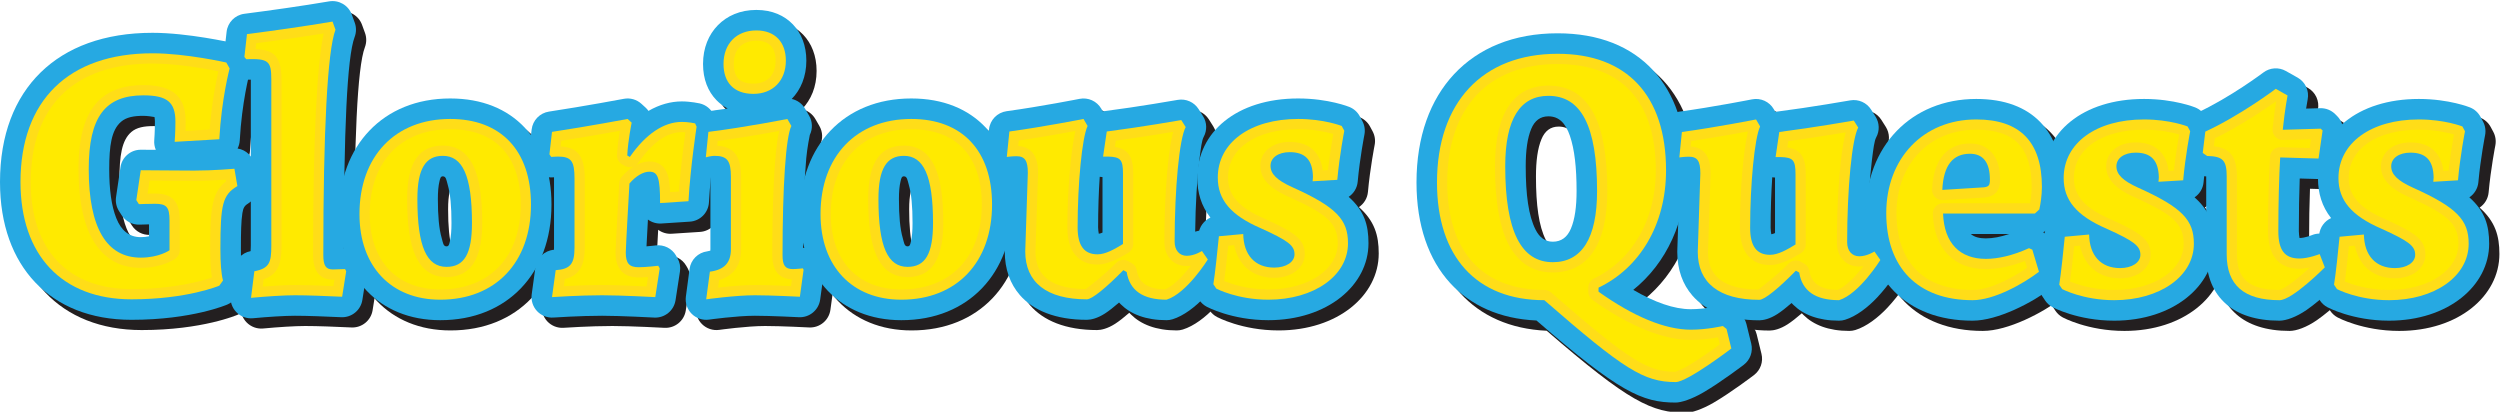 <?xml version="1.0" encoding="UTF-8" standalone="no"?>
<!DOCTYPE svg PUBLIC "-//W3C//DTD SVG 1.1//EN" "http://www.w3.org/Graphics/SVG/1.1/DTD/svg11.dtd">
<svg width="100%" height="100%" viewBox="0 0 976 161" version="1.1" xmlns="http://www.w3.org/2000/svg" xmlns:xlink="http://www.w3.org/1999/xlink" xml:space="preserve" xmlns:serif="http://www.serif.com/" style="fill-rule:evenodd;clip-rule:evenodd;stroke-linejoin:round;stroke-miterlimit:2;">
    <g id="Artboard1" transform="matrix(1,0,0,1,-40,-371.424)">
        <rect x="40" y="371.424" width="975.768" height="160.736" style="fill:none;"/>
        <clipPath id="_clip1">
            <rect x="40" y="371.424" width="975.768" height="160.736"/>
        </clipPath>
        <g clip-path="url(#_clip1)">
            <g transform="matrix(1,0,0,1,-68.754,202.104)">
                <path d="M205.508,231.295C205.997,230.332 206.296,229.256 206.358,228.116C207.171,213.216 210.129,202.105 210.129,202.105C210.671,200.085 210.4,197.933 209.375,196.11L208.079,193.806C206.971,191.837 205.082,190.428 202.879,189.927C202.879,189.927 186.063,186.128 172.306,186.128C153.434,186.128 138.724,191.731 128.626,201.601C118.461,211.537 112.754,225.97 112.754,244.384C112.754,261.096 117.775,274.353 126.466,283.528C135.301,292.853 148.052,298.176 164.098,298.176C187.843,298.176 201.501,292.21 201.501,292.21C202.855,291.634 204.025,290.696 204.88,289.498L206.32,287.482C207.702,285.547 208.152,283.096 207.547,280.796C206.945,278.512 206.802,275.137 206.802,270.448C206.802,264.047 206.888,259.676 207.379,256.534C207.69,254.544 208.202,253.632 209.542,252.828C212.369,251.132 213.866,247.876 213.313,244.626L212.161,237.858C211.572,234.401 208.835,231.812 205.508,231.295ZM173.076,219.013C172.231,218.86 170.292,218.544 168.706,218.544C165.039,218.544 162.108,219.053 160.019,220.853C156.25,224.1 155.394,230.225 155.394,239.344C155.394,247.319 156.252,253.717 158.158,258.502C160.054,263.261 163.137,265.904 167.698,265.904C168.892,265.904 169.986,265.764 170.93,265.568L170.93,260.911C169.035,260.95 167.286,261.018 167.286,261.018C164.443,261.128 161.756,259.719 160.229,257.319L159.221,255.735C158.188,254.112 157.775,252.171 158.056,250.268L159.784,238.604C160.366,234.681 163.733,231.776 167.698,231.776C169.368,231.776 171.37,231.792 173.582,231.813C173.08,230.632 172.865,229.332 172.974,228.024C172.974,228.024 173.234,224.858 173.234,220.768C173.234,220.204 173.145,219.481 173.076,219.013Z" style="fill:rgb(35,31,32);"/>
                <path d="M210.674,204.416L210.674,204.496L210.674,269.296C210.674,269.968 210.637,270.739 210.597,271.364L210.518,271.38C207.125,272.042 204.541,274.809 204.112,278.24L202.816,288.608C202.515,291.017 203.324,293.432 205.015,295.173C206.706,296.915 209.096,297.794 211.513,297.564C217.293,297.014 223.899,296.592 227.89,296.592C232.687,296.592 239.883,296.877 245.95,297.159C250.019,297.349 253.581,294.45 254.222,290.428L255.806,280.492C256.069,278.841 255.809,277.149 255.062,275.654L254.63,274.79C253.235,272.002 250.348,270.277 247.232,270.372L246.979,270.379C247.021,225.129 248.2,195.684 251.21,187.749C251.89,185.957 251.904,183.98 251.248,182.178L250.096,179.01C248.777,175.381 245.054,173.213 241.246,173.856C230.258,175.711 219.128,177.28 208.14,178.707C204.489,179.181 201.634,182.085 201.221,185.743L200.213,194.671C199.968,196.839 200.619,199.013 202.016,200.69L202.736,201.554C204.315,203.448 206.679,204.509 209.144,204.428C209.636,204.412 210.164,204.41 210.674,204.416Z" style="fill:rgb(35,31,32);"/>
                <path d="M284.626,298.32C297.881,298.32 308.675,293.671 316.23,285.74C323.66,277.941 328.05,266.811 328.05,253.168C328.05,240.266 324.181,230.116 317.553,223.09C310.777,215.907 300.983,211.76 288.514,211.76C275.348,211.76 264.549,216.401 256.972,224.332C249.519,232.132 245.09,243.267 245.09,256.912C245.09,269.478 249.121,279.662 255.868,286.786C262.765,294.067 272.596,298.32 284.626,298.32ZM287.074,269.504C285.769,269.504 285.707,268.052 285.191,266.265C284.137,262.616 283.698,257.592 283.698,251.008C283.698,248.231 283.878,245.927 284.335,244.069C284.594,243.012 284.73,242.16 285.634,242.16C286.932,242.16 287.011,243.598 287.524,245.358C288.574,248.958 289.01,253.906 289.01,260.368C289.01,263.26 288.835,265.649 288.383,267.572C288.129,268.651 288.001,269.504 287.074,269.504Z" style="fill:rgb(35,31,32);"/>
                <path d="M329.036,242.529C329.04,242.671 329.042,242.81 329.042,242.944C329.042,242.944 329.042,270.016 329.042,270.016C329.042,270.27 329.03,270.553 329.012,270.83C325.29,271.149 322.28,274.006 321.772,277.714L320.332,288.226C320.006,290.61 320.769,293.013 322.41,294.771C324.052,296.53 326.397,297.456 328.797,297.294C328.797,297.294 339.16,296.592 347.842,296.592C355.034,296.592 368.149,297.301 368.149,297.301C372.255,297.521 375.86,294.593 376.485,290.529L378.213,279.297C378.488,277.509 378.149,275.681 377.252,274.111L376.676,273.103C375.079,270.308 371.963,268.743 368.767,269.13C368.767,269.13 367.045,269.345 365.147,269.497C365.263,267.012 365.478,263.039 365.703,259.031C367.213,260.145 369.076,260.698 370.968,260.575L382.056,259.855C386.097,259.593 389.304,256.354 389.526,252.311C390.227,239.555 392.614,223.995 392.614,223.995C392.846,222.482 392.638,220.934 392.017,219.535L391.441,218.239C390.41,215.921 388.342,214.229 385.866,213.679C385.866,213.679 382.406,212.912 378.946,212.912C374.633,212.912 370.221,214.125 365.918,216.616C365.581,216.134 365.189,215.685 364.743,215.281L363.159,213.841C361.303,212.152 358.761,211.434 356.295,211.899C356.295,211.899 341.178,214.751 327.06,216.89C323.488,217.432 320.722,220.299 320.31,223.888L319.302,232.672C319.076,234.64 319.589,236.622 320.74,238.234L321.46,239.242C323.112,241.554 325.865,242.816 328.694,242.559C328.694,242.559 328.829,242.546 329.036,242.529Z" style="fill:rgb(35,31,32);"/>
                <path d="M396.834,215.683C394.044,216.103 391.167,216.506 388.322,216.862C384.621,217.324 381.731,220.282 381.355,223.993L380.347,233.929C380.082,236.543 381.117,239.121 383.118,240.826C385.048,242.47 387.638,243.099 390.098,242.533L390.098,270.592C390.098,270.766 390.08,270.986 390.059,271.178C389.721,271.272 389.244,271.393 388.873,271.441C385.276,271.902 382.44,274.725 381.96,278.319L380.52,289.119C380.19,291.597 381.037,294.087 382.81,295.849C384.582,297.612 387.077,298.444 389.553,298.1C389.553,298.1 400.269,296.592 407.458,296.592C413.646,296.592 424.616,297.158 424.616,297.158C428.766,297.37 432.388,294.371 432.952,290.254L434.392,279.742C434.611,278.145 434.342,276.52 433.622,275.078L433.334,274.502C431.98,271.795 429.233,270.111 426.263,270.081C426.313,255.417 426.755,243.304 427.53,234.986C427.92,230.798 428.84,226.324 428.909,225.993C430.07,223.606 429.972,220.793 428.638,218.488L427.054,215.752C425.904,213.767 423.994,212.419 421.849,211.947C425.37,208.316 427.554,203.211 427.554,197.008C427.554,191.057 425.574,186.268 422.33,182.876C419.013,179.406 414.243,177.2 408.034,177.2C401.729,177.2 396.606,179.486 392.986,183.193C389.427,186.839 387.218,191.989 387.218,198.304C387.218,204.302 389.186,209.057 392.455,212.416C393.699,213.694 395.156,214.801 396.834,215.683Z" style="fill:rgb(35,31,32);"/>
                <path d="M464.626,298.32C477.881,298.32 488.675,293.671 496.23,285.74C503.66,277.941 508.05,266.811 508.05,253.168C508.05,240.266 504.181,230.116 497.553,223.09C490.777,215.907 480.983,211.76 468.514,211.76C455.348,211.76 444.549,216.401 436.972,224.332C429.519,232.132 425.09,243.267 425.09,256.912C425.09,269.478 429.121,279.662 435.868,286.786C442.765,294.067 452.596,298.32 464.626,298.32ZM467.074,269.504C465.769,269.504 465.707,268.052 465.191,266.265C464.137,262.616 463.698,257.592 463.698,251.008C463.698,248.231 463.878,245.927 464.335,244.069C464.594,243.012 464.73,242.16 465.634,242.16C466.932,242.16 467.011,243.598 467.524,245.358C468.574,248.958 469.01,253.906 469.01,260.368C469.01,263.26 468.835,265.649 468.383,267.572C468.129,268.651 468.001,269.504 467.074,269.504Z" style="fill:rgb(35,31,32);"/>
                <path d="M505.954,242.591L505.014,271.193C505.012,271.281 505.01,271.369 505.01,271.456C505.01,278.464 507.128,284.141 510.905,288.506C516.037,294.436 524.705,298.176 537.058,298.176C538.584,298.176 541.128,297.646 544.112,295.72C545.616,294.749 547.5,293.286 549.635,291.427C549.854,291.666 550.078,291.899 550.309,292.126C554.175,295.942 560.022,298.32 568.162,298.32C568.963,298.32 569.759,298.2 570.525,297.963C574.846,296.628 579.39,293.161 583.096,289.211C587.732,284.267 591.091,278.838 591.091,278.838C592.771,276.126 592.679,272.675 590.857,270.056L588.553,266.744C586.462,263.737 582.667,262.599 579.353,263.757C579.474,252.993 580.086,242.944 581.01,235.558C581.544,231.289 581.93,228.114 582.665,226.775C584.063,224.224 583.967,221.116 582.414,218.656L580.686,215.92C578.953,213.176 575.733,211.751 572.536,212.313C572.536,212.313 557.183,215.015 543.821,216.721C543.644,216.743 543.468,216.772 543.296,216.806L542.686,215.752C540.971,212.791 537.564,211.248 534.207,211.913C534.207,211.913 519.191,214.888 505.733,216.73C502.073,217.231 499.232,220.173 498.859,223.849L497.851,233.785C497.603,236.233 498.495,238.659 500.27,240.363C501.805,241.837 503.853,242.629 505.954,242.591ZM542.087,242.341C541.677,248.355 541.458,255.292 541.458,262.096C541.458,262.905 541.602,263.898 541.72,264.573C542.204,264.506 542.686,264.343 543.17,264.119L543.17,242.445C542.805,242.435 542.443,242.4 542.087,242.341Z" style="fill:rgb(35,31,32);"/>
                <path d="M585.301,258.268C582.764,259.421 580.94,261.855 580.65,264.756C580.089,270.369 579.254,278.648 578.552,282.998C578.231,284.991 578.674,287.031 579.794,288.71L580.946,290.438C581.687,291.549 582.694,292.457 583.876,293.079C583.876,293.079 593.575,298.32 607.906,298.32C631.004,298.32 647.01,284.68 647.01,268.288C647.01,261.182 645.407,255.637 639.277,250.173C641.233,248.866 642.58,246.719 642.802,244.234C643.629,235.005 645.419,225.914 645.419,225.914C645.778,224.095 645.493,222.208 644.614,220.575L643.606,218.703C642.712,217.043 641.26,215.752 639.506,215.058C639.506,215.058 631.405,211.76 619.57,211.76C595.45,211.76 580.178,225.03 580.178,242.656C580.178,248.554 581.719,253.724 585.301,258.268Z" style="fill:rgb(35,31,32);"/>
            </g>
            <g transform="matrix(1,0,0,1,-72.754,198.104)">
                <path d="M205.508,231.295C205.997,230.332 206.296,229.256 206.358,228.116C207.171,213.216 210.129,202.105 210.129,202.105C210.671,200.085 210.4,197.933 209.375,196.11L208.079,193.806C206.971,191.837 205.082,190.428 202.879,189.927C202.879,189.927 186.063,186.128 172.306,186.128C153.434,186.128 138.724,191.731 128.626,201.601C118.461,211.537 112.754,225.97 112.754,244.384C112.754,261.096 117.775,274.353 126.466,283.528C135.301,292.853 148.052,298.176 164.098,298.176C187.843,298.176 201.501,292.21 201.501,292.21C202.855,291.634 204.025,290.696 204.88,289.498L206.32,287.482C207.702,285.547 208.152,283.096 207.547,280.796C206.945,278.512 206.802,275.137 206.802,270.448C206.802,264.047 206.888,259.676 207.379,256.534C207.69,254.544 208.202,253.632 209.542,252.828C212.369,251.132 213.866,247.876 213.313,244.626L212.161,237.858C211.572,234.401 208.835,231.812 205.508,231.295ZM173.076,219.013C172.231,218.86 170.292,218.544 168.706,218.544C165.039,218.544 162.108,219.053 160.019,220.853C156.25,224.1 155.394,230.225 155.394,239.344C155.394,247.319 156.252,253.717 158.158,258.502C160.054,263.261 163.137,265.904 167.698,265.904C168.892,265.904 169.986,265.764 170.93,265.568L170.93,260.911C169.035,260.95 167.286,261.018 167.286,261.018C164.443,261.128 161.756,259.719 160.229,257.319L159.221,255.735C158.188,254.112 157.775,252.171 158.056,250.268L159.784,238.604C160.366,234.681 163.733,231.776 167.698,231.776C169.368,231.776 171.37,231.792 173.582,231.813C173.08,230.632 172.865,229.332 172.974,228.024C172.974,228.024 173.234,224.858 173.234,220.768C173.234,220.204 173.145,219.481 173.076,219.013Z" style="fill:rgb(38,169,226);"/>
                <path d="M210.674,204.416L210.674,204.496L210.674,269.296C210.674,269.968 210.637,270.739 210.597,271.364L210.518,271.38C207.125,272.042 204.541,274.809 204.112,278.24L202.816,288.608C202.515,291.017 203.324,293.432 205.015,295.173C206.706,296.915 209.096,297.794 211.513,297.564C217.293,297.014 223.899,296.592 227.89,296.592C232.687,296.592 239.883,296.877 245.95,297.159C250.019,297.349 253.581,294.45 254.222,290.428L255.806,280.492C256.069,278.841 255.809,277.149 255.062,275.654L254.63,274.79C253.235,272.002 250.348,270.277 247.232,270.372L246.979,270.379C247.021,225.129 248.2,195.684 251.21,187.749C251.89,185.957 251.904,183.98 251.248,182.178L250.096,179.01C248.777,175.381 245.054,173.213 241.246,173.856C230.258,175.711 219.128,177.28 208.14,178.707C204.489,179.181 201.634,182.085 201.221,185.743L200.213,194.671C199.968,196.839 200.619,199.013 202.016,200.69L202.736,201.554C204.315,203.448 206.679,204.509 209.144,204.428C209.636,204.412 210.164,204.41 210.674,204.416Z" style="fill:rgb(38,169,226);"/>
                <path d="M284.626,298.32C297.881,298.32 308.675,293.671 316.23,285.74C323.66,277.941 328.05,266.811 328.05,253.168C328.05,240.266 324.181,230.116 317.553,223.09C310.777,215.907 300.983,211.76 288.514,211.76C275.348,211.76 264.549,216.401 256.972,224.332C249.519,232.132 245.09,243.267 245.09,256.912C245.09,269.478 249.121,279.662 255.868,286.786C262.765,294.067 272.596,298.32 284.626,298.32ZM287.074,269.504C285.769,269.504 285.707,268.052 285.191,266.265C284.137,262.616 283.698,257.592 283.698,251.008C283.698,248.231 283.878,245.927 284.335,244.069C284.594,243.012 284.73,242.16 285.634,242.16C286.932,242.16 287.011,243.598 287.524,245.358C288.574,248.958 289.01,253.906 289.01,260.368C289.01,263.26 288.835,265.649 288.383,267.572C288.129,268.651 288.001,269.504 287.074,269.504Z" style="fill:rgb(38,169,226);"/>
                <path d="M329.036,242.529C329.04,242.671 329.042,242.81 329.042,242.944C329.042,242.944 329.042,270.016 329.042,270.016C329.042,270.27 329.03,270.553 329.012,270.83C325.29,271.149 322.28,274.006 321.772,277.714L320.332,288.226C320.006,290.61 320.769,293.013 322.41,294.771C324.052,296.53 326.397,297.456 328.797,297.294C328.797,297.294 339.16,296.592 347.842,296.592C355.034,296.592 368.149,297.301 368.149,297.301C372.255,297.521 375.86,294.593 376.485,290.529L378.213,279.297C378.488,277.509 378.149,275.681 377.252,274.111L376.676,273.103C375.079,270.308 371.963,268.743 368.767,269.13C368.767,269.13 367.045,269.345 365.147,269.497C365.263,267.012 365.478,263.039 365.703,259.031C367.213,260.145 369.076,260.698 370.968,260.575L382.056,259.855C386.097,259.593 389.304,256.354 389.526,252.311C390.227,239.555 392.614,223.995 392.614,223.995C392.846,222.482 392.638,220.934 392.017,219.535L391.441,218.239C390.41,215.921 388.342,214.229 385.866,213.679C385.866,213.679 382.406,212.912 378.946,212.912C374.633,212.912 370.221,214.125 365.918,216.616C365.581,216.134 365.189,215.685 364.743,215.281L363.159,213.841C361.303,212.152 358.761,211.434 356.295,211.899C356.295,211.899 341.178,214.751 327.06,216.89C323.488,217.432 320.722,220.299 320.31,223.888L319.302,232.672C319.076,234.64 319.589,236.622 320.74,238.234L321.46,239.242C323.112,241.554 325.865,242.816 328.694,242.559C328.694,242.559 328.829,242.546 329.036,242.529Z" style="fill:rgb(38,169,226);"/>
                <path d="M396.834,215.683C394.044,216.103 391.167,216.506 388.322,216.862C384.621,217.324 381.731,220.282 381.355,223.993L380.347,233.929C380.082,236.543 381.117,239.121 383.118,240.826C385.048,242.47 387.638,243.099 390.098,242.533L390.098,270.592C390.098,270.766 390.08,270.986 390.059,271.178C389.721,271.272 389.244,271.393 388.873,271.441C385.276,271.902 382.44,274.725 381.96,278.319L380.52,289.119C380.19,291.597 381.037,294.087 382.81,295.849C384.582,297.612 387.077,298.444 389.553,298.1C389.553,298.1 400.269,296.592 407.458,296.592C413.646,296.592 424.616,297.158 424.616,297.158C428.766,297.37 432.388,294.371 432.952,290.254L434.392,279.742C434.611,278.145 434.342,276.52 433.622,275.078L433.334,274.502C431.98,271.795 429.233,270.111 426.263,270.081C426.313,255.417 426.755,243.304 427.53,234.986C427.92,230.798 428.84,226.324 428.909,225.993C430.07,223.606 429.972,220.793 428.638,218.488L427.054,215.752C425.904,213.767 423.994,212.419 421.849,211.947C425.37,208.316 427.554,203.211 427.554,197.008C427.554,191.057 425.574,186.268 422.33,182.876C419.013,179.406 414.243,177.2 408.034,177.2C401.729,177.2 396.606,179.486 392.986,183.193C389.427,186.839 387.218,191.989 387.218,198.304C387.218,204.302 389.186,209.057 392.455,212.416C393.699,213.694 395.156,214.801 396.834,215.683Z" style="fill:rgb(38,169,226);"/>
                <path d="M464.626,298.32C477.881,298.32 488.675,293.671 496.23,285.74C503.66,277.941 508.05,266.811 508.05,253.168C508.05,240.266 504.181,230.116 497.553,223.09C490.777,215.907 480.983,211.76 468.514,211.76C455.348,211.76 444.549,216.401 436.972,224.332C429.519,232.132 425.09,243.267 425.09,256.912C425.09,269.478 429.121,279.662 435.868,286.786C442.765,294.067 452.596,298.32 464.626,298.32ZM467.074,269.504C465.769,269.504 465.707,268.052 465.191,266.265C464.137,262.616 463.698,257.592 463.698,251.008C463.698,248.231 463.878,245.927 464.335,244.069C464.594,243.012 464.73,242.16 465.634,242.16C466.932,242.16 467.011,243.598 467.524,245.358C468.574,248.958 469.01,253.906 469.01,260.368C469.01,263.26 468.835,265.649 468.383,267.572C468.129,268.651 468.001,269.504 467.074,269.504Z" style="fill:rgb(38,169,226);"/>
                <path d="M505.954,242.591L505.014,271.193C505.012,271.281 505.01,271.369 505.01,271.456C505.01,278.464 507.128,284.141 510.905,288.506C516.037,294.436 524.705,298.176 537.058,298.176C538.584,298.176 541.128,297.646 544.112,295.72C545.616,294.749 547.5,293.286 549.635,291.427C549.854,291.666 550.078,291.899 550.309,292.126C554.175,295.942 560.022,298.32 568.162,298.32C568.963,298.32 569.759,298.2 570.525,297.963C574.846,296.628 579.39,293.161 583.096,289.211C587.732,284.267 591.091,278.838 591.091,278.838C592.771,276.126 592.679,272.675 590.857,270.056L588.553,266.744C586.462,263.737 582.667,262.599 579.353,263.757C579.474,252.993 580.086,242.944 581.01,235.558C581.544,231.289 581.93,228.114 582.665,226.775C584.063,224.224 583.967,221.116 582.414,218.656L580.686,215.92C578.953,213.176 575.733,211.751 572.536,212.313C572.536,212.313 557.183,215.015 543.821,216.721C543.644,216.743 543.468,216.772 543.296,216.806L542.686,215.752C540.971,212.791 537.564,211.248 534.207,211.913C534.207,211.913 519.191,214.888 505.733,216.73C502.073,217.231 499.232,220.173 498.859,223.849L497.851,233.785C497.603,236.233 498.495,238.659 500.27,240.363C501.805,241.837 503.853,242.629 505.954,242.591ZM542.087,242.341C541.677,248.355 541.458,255.292 541.458,262.096C541.458,262.905 541.602,263.898 541.72,264.573C542.204,264.506 542.686,264.343 543.17,264.119L543.17,242.445C542.805,242.435 542.443,242.4 542.087,242.341Z" style="fill:rgb(38,169,226);"/>
                <path d="M585.301,258.268C582.764,259.421 580.94,261.855 580.65,264.756C580.089,270.369 579.254,278.648 578.552,282.998C578.231,284.991 578.674,287.031 579.794,288.71L580.946,290.438C581.687,291.549 582.694,292.457 583.876,293.079C583.876,293.079 593.575,298.32 607.906,298.32C631.004,298.32 647.01,284.68 647.01,268.288C647.01,261.182 645.407,255.637 639.277,250.173C641.233,248.866 642.58,246.719 642.802,244.234C643.629,235.005 645.419,225.914 645.419,225.914C645.778,224.095 645.493,222.208 644.614,220.575L643.606,218.703C642.712,217.043 641.26,215.752 639.506,215.058C639.506,215.058 631.405,211.76 619.57,211.76C595.45,211.76 580.178,225.03 580.178,242.656C580.178,248.554 581.719,253.724 585.301,258.268Z" style="fill:rgb(38,169,226);"/>
            </g>
            <g transform="matrix(1,0,0,1,-72.754,198.104)">
                <path d="M164.098,290.176C185.842,290.176 198.37,284.848 198.37,284.848L199.81,282.832C199.09,280.096 198.802,276.064 198.802,270.448C198.802,253.024 199.666,249.424 205.426,245.968L204.274,239.2C204.274,239.2 196.066,239.92 188.578,239.92C180.802,239.92 172.738,239.776 167.698,239.776L165.97,251.44L166.978,253.024C166.978,253.024 170.722,252.88 173.314,252.88C177.778,252.88 178.93,254.176 178.93,259.36L178.93,271.024C178.93,271.024 174.898,273.904 167.698,273.904C154.45,273.904 147.394,262.384 147.394,239.344C147.394,218.896 153.874,210.544 168.706,210.544C177.922,210.544 181.234,213.136 181.234,220.768C181.234,225.232 180.946,228.688 180.946,228.688L198.37,227.68C199.234,211.84 202.402,200.032 202.402,200.032L201.106,197.728C201.106,197.728 185.266,194.128 172.306,194.128C139.474,194.128 120.754,212.56 120.754,244.384C120.754,273.04 137.026,290.176 164.098,290.176Z" style="fill:rgb(255,221,24);fill-rule:nonzero;"/>
                <path d="M210.754,289.6C216.802,289.024 223.714,288.592 227.89,288.592C232.786,288.592 240.13,288.88 246.322,289.168L247.906,279.232L247.474,278.368L242.722,278.512C239.986,278.512 238.978,277.072 238.978,272.896C238.978,224.656 240.562,193.264 243.73,184.912L242.578,181.744C231.49,183.616 220.258,185.2 209.17,186.64L208.162,195.568L208.882,196.432C217.666,196.144 218.674,197.152 218.674,204.496L218.674,269.296C218.674,275.776 217.954,278.08 212.05,279.232L210.754,289.6Z" style="fill:rgb(255,221,24);fill-rule:nonzero;"/>
                <path d="M284.626,290.32C306.226,290.32 320.05,275.776 320.05,253.168C320.05,232.144 308.386,219.76 288.514,219.76C267.058,219.76 253.09,234.304 253.09,256.912C253.09,277.36 265.474,290.32 284.626,290.32ZM287.074,277.504C279.442,277.504 275.698,269.872 275.698,251.008C275.698,239.2 278.866,234.16 285.634,234.16C293.266,234.16 297.01,241.792 297.01,260.368C297.01,272.464 293.986,277.504 287.074,277.504Z" style="fill:rgb(255,221,24);fill-rule:nonzero;"/>
                <path d="M329.698,278.8L328.258,289.312C328.258,289.312 338.914,288.592 347.842,288.592C355.186,288.592 368.578,289.312 368.578,289.312L370.306,278.08L369.73,277.072C369.73,277.072 364.978,277.648 362.098,277.648C358.354,277.648 357.058,276.064 357.058,271.888C357.058,269.584 358.498,244.96 358.498,244.96C360.946,242.08 363.826,240.352 366.274,240.352C369.586,240.352 370.45,242.656 370.45,252.592L381.538,251.872C382.258,238.768 384.706,222.784 384.706,222.784L384.13,221.488C384.13,221.488 381.538,220.912 378.946,220.912C371.89,220.912 364.834,225.664 358.642,234.592L357.634,234.016C357.922,228.112 359.362,221.2 359.362,221.2L357.778,219.76C357.778,219.76 342.514,222.64 328.258,224.8L327.25,233.584L327.97,234.592C327.97,234.592 329.554,234.448 330.562,234.448C335.746,234.448 337.042,236.176 337.042,242.944L337.042,270.016C337.042,276.496 335.314,278.368 329.698,278.8Z" style="fill:rgb(255,221,24);fill-rule:nonzero;"/>
                <path d="M406.882,209.968C414.514,209.968 419.554,204.784 419.554,197.008C419.554,189.808 415.378,185.2 408.034,185.2C400.258,185.2 395.218,190.384 395.218,198.304C395.218,205.504 399.25,209.968 406.882,209.968ZM388.45,290.176C388.45,290.176 399.826,288.592 407.458,288.592C413.794,288.592 425.026,289.168 425.026,289.168L426.466,278.656L426.178,278.08C426.178,278.08 423.73,278.368 422.29,278.368C419.266,278.368 418.258,276.928 418.258,272.896C418.258,245.824 419.554,226.672 421.714,222.496L420.13,219.76C420.13,219.76 404.29,222.928 389.314,224.8L388.306,234.736C388.306,234.736 390.466,234.16 391.618,234.16C396.658,234.16 398.098,236.032 398.098,242.368L398.098,270.592C398.098,275.92 395.506,278.656 389.89,279.376L388.45,290.176Z" style="fill:rgb(255,221,24);fill-rule:nonzero;"/>
                <path d="M464.626,290.32C486.226,290.32 500.05,275.776 500.05,253.168C500.05,232.144 488.386,219.76 468.514,219.76C447.058,219.76 433.09,234.304 433.09,256.912C433.09,277.36 445.474,290.32 464.626,290.32ZM467.074,277.504C459.442,277.504 455.698,269.872 455.698,251.008C455.698,239.2 458.866,234.16 465.634,234.16C473.266,234.16 477.01,241.792 477.01,260.368C477.01,272.464 473.986,277.504 467.074,277.504Z" style="fill:rgb(255,221,24);fill-rule:nonzero;"/>
                <path d="M514.018,240.784L513.01,271.456C513.01,283.552 521.362,290.176 537.058,290.176C539.074,290.176 544.69,285.568 551.314,278.8L552.61,279.52C553.762,286.72 558.946,290.32 568.162,290.32C576.082,287.872 584.29,274.624 584.29,274.624L581.986,271.312C581.986,271.312 579.106,273.184 576.082,273.184C573.202,273.184 571.33,271.024 571.33,267.712C571.33,246.688 573.202,227.392 575.65,222.928L573.922,220.192C573.922,220.192 558.37,222.928 544.834,224.656L543.394,234.448L545.41,234.448C550.162,234.592 551.17,235.6 551.17,241.072L551.17,268.576C547.858,270.592 544.402,272.608 541.234,272.608C536.05,272.608 533.458,269.296 533.458,262.096C533.458,244.96 535.186,227.104 537.346,222.496L535.762,219.76C535.762,219.76 520.498,222.784 506.818,224.656L505.81,234.592C505.81,234.592 507.826,234.304 509.554,234.304C512.866,234.304 514.018,236.032 514.018,240.784Z" style="fill:rgb(255,221,24);fill-rule:nonzero;"/>
                <path d="M607.906,290.32C625.762,290.32 639.01,280.96 639.01,268.288C639.01,259.072 634.546,254.176 617.266,246.4C611.218,243.664 608.77,241.216 608.77,238.048C608.77,234.88 611.794,232.72 616.258,232.72C622.306,232.72 625.186,235.744 625.33,242.368C625.33,242.944 625.186,244.096 625.186,244.096L634.834,243.52C635.698,233.872 637.57,224.368 637.57,224.368L636.562,222.496C636.562,222.496 629.65,219.76 619.57,219.76C600.85,219.76 588.178,228.976 588.178,242.656C588.178,251.296 593.218,257.344 604.882,262.384C615.682,267.28 618.13,269.152 618.13,272.608C618.13,275.632 614.818,277.792 610.21,277.792C602.722,277.792 598.258,272.896 598.114,264.688L588.61,265.552C588.034,271.312 587.17,279.808 586.45,284.272L587.602,286C587.602,286 595.81,290.32 607.906,290.32Z" style="fill:rgb(255,221,24);fill-rule:nonzero;"/>
            </g>
            <g transform="matrix(1,0,0,1,-72.754,198.104)">
                <path d="M198.011,201.16C197.143,204.934 195.431,213.331 194.612,223.891C194.612,223.891 185.174,224.437 185.174,224.437C185.209,223.339 185.234,222.096 185.234,220.768C185.234,216.614 184.319,213.609 182.651,211.437C180.241,208.297 175.954,206.544 168.706,206.544C161.639,206.544 156.212,208.293 152.186,211.762C146.462,216.694 143.394,225.494 143.394,239.344C143.394,265.544 152.633,277.904 167.698,277.904C176.412,277.904 181.255,274.279 181.255,274.279C182.306,273.528 182.93,272.316 182.93,271.024L182.93,259.36C182.93,255.408 182.103,253.032 180.813,251.55C179.37,249.892 177.122,248.88 173.314,248.88C172.409,248.88 171.367,248.897 170.387,248.92L171.147,243.792C176.029,243.829 182.395,243.92 188.578,243.92C193.057,243.92 197.787,243.668 200.942,243.46C200.942,243.46 201.05,244.096 201.05,244.096C198.038,246.415 196.373,249.239 195.523,254.682C194.966,258.243 194.802,263.194 194.802,270.448C194.802,275.173 195.02,278.859 195.482,281.657C191.843,282.919 180.826,286.176 164.098,286.176C151.817,286.176 141.939,282.412 135.178,275.275C128.346,268.063 124.754,257.521 124.754,244.384C124.754,229.723 128.921,218.094 137.014,210.183C145.141,202.239 157.118,198.128 172.306,198.128C181.983,198.128 193.317,200.206 198.011,201.16Z" style="fill:rgb(255,234,0);"/>
                <path d="M239.152,186.365C236.461,197.887 234.978,228.305 234.978,272.896C234.978,276.995 236.064,279.339 237.505,280.674C238.747,281.823 240.409,282.512 242.722,282.512L243.335,282.495L242.934,285.013C237.589,284.784 231.919,284.592 227.89,284.592C224.737,284.592 220.058,284.831 215.336,285.193L215.686,282.394C217.515,281.746 218.827,280.899 219.809,279.883C221.842,277.779 222.674,274.627 222.674,269.296C222.674,269.296 222.674,204.496 222.674,204.496C222.674,199.097 221.63,196.207 219.645,194.539C218.268,193.383 216.092,192.656 212.538,192.46L212.794,190.2C221.554,189.042 230.387,187.787 239.152,186.365Z" style="fill:rgb(255,234,0);"/>
                <path d="M284.626,286.32C276.277,286.32 269.367,283.587 264.58,278.533C259.719,273.401 257.09,265.966 257.09,256.912C257.09,246.779 260.114,238.414 265.648,232.621C271.121,226.894 279.005,223.76 288.514,223.76C297.184,223.76 304.113,226.33 308.825,231.325C313.611,236.399 316.05,243.85 316.05,253.168C316.05,263.303 313.061,271.669 307.542,277.463C302.085,283.191 294.199,286.32 284.626,286.32ZM287.074,281.504C290.062,281.504 292.523,280.769 294.536,279.384C298.524,276.639 301.01,270.726 301.01,260.368C301.01,250.317 299.881,243.244 297.836,238.666C295.165,232.688 291.027,230.16 285.634,230.16C276.957,230.16 271.698,235.869 271.698,251.008C271.698,261.2 272.825,268.341 274.867,272.95C277.538,278.98 281.681,281.504 287.074,281.504Z" style="fill:rgb(255,234,0);"/>
                <path d="M354.719,224.393C354.289,227.024 353.798,230.569 353.639,233.821C353.566,235.325 354.343,236.742 355.65,237.489L356.658,238.065C357.751,238.69 359.025,238.744 360.121,238.309C358.504,239.299 356.905,240.658 355.45,242.37C354.888,243.032 354.556,243.859 354.505,244.727C354.505,244.727 353.058,269.564 353.058,271.888C353.058,275.241 353.874,277.473 355.145,278.947C356.573,280.602 358.724,281.648 362.098,281.648C363.168,281.648 364.481,281.574 365.736,281.477L365.173,285.138C360.636,284.923 352.848,284.592 347.842,284.592C342.639,284.592 336.857,284.833 332.881,285.038L333.257,282.293C335.639,281.707 337.313,280.689 338.522,279.269C340.111,277.402 341.042,274.558 341.042,270.016L341.042,242.944C341.042,237.046 339.688,233.984 337.52,232.318C336.152,231.267 334.278,230.612 331.633,230.475L331.884,228.288C340.882,226.878 349.828,225.285 354.719,224.393ZM380.346,224.972C379.698,229.565 378.435,239.107 377.773,248.108C377.773,248.108 374.366,248.329 374.366,248.329C374.223,245.119 373.897,242.917 373.384,241.436C372.72,239.521 371.723,238.34 370.571,237.558C369.416,236.774 368.022,236.352 366.274,236.352C364.66,236.352 362.871,236.832 361.074,237.769C361.396,237.522 361.686,237.222 361.929,236.872C367.189,229.287 372.952,224.912 378.946,224.912C379.42,224.912 379.894,224.935 380.346,224.972Z" style="fill:rgb(255,234,0);"/>
                <path d="M416.931,224.447C416.606,225.868 416.304,227.591 416.047,229.6C414.912,238.473 414.258,253.721 414.258,272.896C414.258,276.965 415.387,279.303 416.974,280.651C418.15,281.651 419.728,282.298 421.921,282.362L421.56,285.001C417.676,284.83 411.555,284.592 407.458,284.592C402.961,284.592 397.201,285.124 393.099,285.579L393.481,282.708C395.847,282.006 397.666,280.891 399.018,279.448C400.984,277.351 402.098,274.472 402.098,270.592L402.098,242.368C402.098,236.771 400.717,233.734 398.503,232.045C397.144,231.007 395.311,230.347 392.787,230.195L392.974,228.357C402.452,227.075 411.812,225.405 416.931,224.447ZM406.882,205.968C404.348,205.968 402.357,205.385 401.055,204.046C399.745,202.701 399.218,200.707 399.218,198.304C399.218,195.521 400.004,193.183 401.572,191.577C403.111,190.001 405.354,189.2 408.034,189.2C410.439,189.2 412.372,189.825 413.657,191.168C414.979,192.551 415.554,194.583 415.554,197.008C415.554,199.726 414.766,202.024 413.218,203.61C411.7,205.164 409.497,205.968 406.882,205.968Z" style="fill:rgb(255,234,0);"/>
                <path d="M464.626,286.32C456.277,286.32 449.367,283.587 444.58,278.533C439.719,273.401 437.09,265.966 437.09,256.912C437.09,246.779 440.114,238.414 445.648,232.621C451.121,226.894 459.005,223.76 468.514,223.76C477.184,223.76 484.113,226.33 488.825,231.325C493.611,236.399 496.05,243.85 496.05,253.168C496.05,263.303 493.061,271.669 487.542,277.463C482.085,283.191 474.199,286.32 464.626,286.32ZM467.074,281.504C470.062,281.504 472.523,280.769 474.536,279.384C478.524,276.639 481.01,270.726 481.01,260.368C481.01,250.317 479.881,243.244 477.836,238.666C475.165,232.688 471.027,230.16 465.634,230.16C456.957,230.16 451.698,235.869 451.698,251.008C451.698,261.2 452.825,268.341 454.867,272.95C457.538,278.98 461.681,281.504 467.074,281.504Z" style="fill:rgb(255,234,0);"/>
                <path d="M532.589,224.441C530.836,232.001 529.458,247.299 529.458,262.096C529.458,267.935 531.09,271.759 533.612,273.982C535.528,275.671 538.041,276.608 541.234,276.608C545.037,276.608 549.274,274.413 553.25,271.993C554.442,271.267 555.17,269.972 555.17,268.576L555.17,241.072C555.17,236.916 554.35,234.557 553.065,233.108C551.993,231.899 550.435,231.049 547.993,230.667L548.352,228.228C556.96,227.065 565.854,225.616 570.766,224.79C570.38,226.233 570.013,227.967 569.69,229.953C568.275,238.63 567.33,252.74 567.33,267.712C567.33,273.606 570.957,277.184 576.082,277.184C576.62,277.184 577.154,277.142 577.677,277.067C576.718,278.308 575.586,279.676 574.343,281.001C572.273,283.208 569.921,285.378 567.514,286.312C561.193,286.173 557.371,283.956 556.56,278.888C556.366,277.676 555.626,276.62 554.553,276.024L553.257,275.304C551.682,274.428 549.716,274.715 548.455,276.002C543.499,281.067 537.429,285.57 536.605,286.174C528.884,286.11 523.22,284.398 519.979,280.653C517.969,278.331 517.023,275.252 517.01,271.531C517.01,271.518 518.016,240.916 518.016,240.916C518.017,240.872 518.018,240.828 518.018,240.784C518.018,236.345 516.88,233.745 515.25,232.259C514.038,231.156 512.439,230.449 510.264,230.324L510.481,228.177C519.041,226.925 527.722,225.355 532.589,224.441Z" style="fill:rgb(255,234,0);"/>
                <path d="M633.268,225.624C632.763,228.44 631.854,233.852 631.197,239.73L629.153,239.852C628.728,236.551 627.584,234.082 625.918,232.316C623.762,230.03 620.621,228.72 616.258,228.72C609.07,228.72 604.77,232.947 604.77,238.048C604.77,242.349 607.407,246.33 615.617,250.045C615.62,250.046 615.622,250.047 615.625,250.048C630.533,256.756 635.01,260.337 635.01,268.288C635.01,273.337 632.261,277.664 627.843,280.791C622.881,284.304 615.898,286.32 607.906,286.32C599.542,286.32 593.219,284.08 590.681,283.012C591.212,279.211 591.789,273.842 592.259,269.237C592.259,269.237 594.563,269.027 594.563,269.027C595.224,272.295 596.582,274.98 598.464,277.026C601.237,280.04 605.195,281.792 610.21,281.792C617.535,281.792 622.13,277.415 622.13,272.608C622.13,269.718 621.279,267.396 617.998,264.868C615.886,263.241 612.345,261.376 606.534,258.741C606.512,258.731 606.49,258.722 606.469,258.712C596.77,254.521 592.178,249.84 592.178,242.656C592.178,230.94 603.537,223.76 619.57,223.76C625.833,223.76 630.76,224.897 633.268,225.624Z" style="fill:rgb(255,234,0);"/>
            </g>
            <g transform="matrix(1,0,0,1,426.502,108.296)">
                <g transform="matrix(1,0,0,1,0,-2)">
                    <path d="M255.127,382.291C267.927,372.008 275.922,355.555 275.922,335.632C275.922,318.69 271.191,305.547 262.824,296.531C254.274,287.315 241.788,282.128 225.586,282.128C208.377,282.128 194.675,287.928 185.184,298.073C175.862,308.037 170.498,322.403 170.498,340.384C170.498,357.203 175.274,370.451 183.599,379.593C191.598,388.375 202.965,393.605 217.336,394.252C249.486,422.083 258.448,426.288 271.666,426.288C273.833,426.288 277.973,424.96 282.419,422.372C289.404,418.306 298.27,411.539 298.27,411.539C300.795,409.608 301.937,406.366 301.18,403.278L299.308,395.646C298.888,393.933 297.913,392.407 296.536,391.305L295.096,390.153C293.171,388.613 290.643,388.047 288.245,388.618C288.245,388.618 283.091,389.84 277.57,389.84C271.02,389.84 263.443,387.138 255.127,382.291ZM223.714,363.488C220.681,363.488 218.518,361.82 216.975,358.769C214.262,353.407 213.138,345.212 213.138,334.048C213.138,327.92 213.786,323.046 215.298,319.426C216.627,316.247 218.815,314.544 221.986,314.544C226.169,314.544 228.713,317.273 230.387,322.144C232.195,327.409 232.994,334.552 232.994,343.696C232.994,349.818 232.327,354.726 230.778,358.387C229.378,361.697 227.06,363.488 223.714,363.488Z" style="fill:rgb(35,31,32);"/>
                </g>
                <g transform="matrix(1,0,0,1,0,-2)">
                    <path d="M273.25,338.591L272.31,367.193C272.308,367.281 272.306,367.369 272.306,367.456C272.306,374.464 274.424,380.141 278.201,384.506C283.333,390.436 292.001,394.176 304.354,394.176C305.88,394.176 308.424,393.646 311.408,391.72C312.912,390.749 314.796,389.286 316.931,387.427C317.15,387.666 317.374,387.899 317.605,388.126C321.471,391.942 327.318,394.32 335.458,394.32C336.259,394.32 337.055,394.2 337.821,393.963C342.142,392.628 346.686,389.161 350.392,385.211C355.028,380.267 358.387,374.838 358.387,374.838C360.067,372.126 359.975,368.675 358.153,366.056L355.849,362.744C353.758,359.737 349.963,358.599 346.649,359.757C346.77,348.993 347.382,338.944 348.306,331.558C348.84,327.289 349.226,324.114 349.961,322.775C351.359,320.224 351.263,317.116 349.71,314.656L347.982,311.92C346.249,309.176 343.029,307.751 339.832,308.313C339.832,308.313 324.479,311.015 311.117,312.721C310.94,312.743 310.764,312.772 310.592,312.806L309.982,311.752C308.267,308.791 304.86,307.248 301.503,307.913C301.503,307.913 286.487,310.888 273.029,312.73C269.369,313.231 266.528,316.173 266.155,319.849L265.147,329.785C264.899,332.233 265.791,334.659 267.566,336.363C269.101,337.837 271.149,338.629 273.25,338.591ZM309.383,338.341C308.973,344.355 308.754,351.292 308.754,358.096C308.754,358.905 308.898,359.898 309.016,360.573C309.5,360.506 309.982,360.343 310.466,360.119L310.466,338.445C310.101,338.435 309.739,338.4 309.383,338.341Z" style="fill:rgb(35,31,32);"/>
                </g>
                <g transform="matrix(1,0,0,1,0,-2)">
                    <path d="M415.144,359.802C415.939,359.453 416.677,358.974 417.328,358.377L419.056,356.793C420.248,355.7 421.081,354.271 421.445,352.695C421.966,350.44 422.658,346.102 422.658,342.112C422.658,330.79 419.506,322.435 414.007,316.774C408.436,311.039 400.214,307.76 389.026,307.76C363.665,307.76 345.89,326.271 345.89,352.336C345.89,365.433 349.975,375.774 357.054,382.942C364.158,390.134 374.444,394.32 387.586,394.32C397.458,394.32 411.058,387.195 418.377,381.579C421.012,379.556 422.123,376.115 421.169,372.933L418.577,364.293C418.014,362.417 416.786,360.825 415.144,359.802ZM401.922,360.48L386.898,360.48C388.348,361.751 390.385,362.192 392.77,362.192C395.465,362.192 398.55,361.626 401.922,360.48Z" style="fill:rgb(35,31,32);"/>
                </g>
                <g transform="matrix(1,0,0,1,0,-2)">
                    <path d="M420.277,354.268C417.74,355.421 415.916,357.855 415.626,360.756C415.065,366.369 414.23,374.648 413.528,378.998C413.207,380.991 413.65,383.031 414.77,384.71L415.922,386.438C416.663,387.549 417.67,388.457 418.852,389.079C418.852,389.079 428.551,394.32 442.882,394.32C465.98,394.32 481.986,380.68 481.986,364.288C481.986,357.182 480.383,351.637 474.253,346.173C476.209,344.866 477.556,342.719 477.778,340.234C478.605,331.005 480.395,321.914 480.395,321.914C480.754,320.095 480.469,318.208 479.59,316.575L478.582,314.703C477.688,313.043 476.236,311.752 474.482,311.058C474.482,311.058 466.381,307.76 454.546,307.76C430.426,307.76 415.154,321.03 415.154,338.656C415.154,344.554 416.695,349.724 420.277,354.268Z" style="fill:rgb(35,31,32);"/>
                </g>
                <g transform="matrix(1,0,0,1,0,-2)">
                    <path d="M478.802,338.007L478.802,338.08L478.802,368.464C478.802,377.201 481.669,383.572 486.669,387.914C491.275,391.915 498.084,394.32 507.394,394.32C509.984,394.32 513.986,392.9 517.99,390.134C523.972,386.001 530.795,379.129 530.795,379.129C533.014,376.885 533.706,373.546 532.562,370.605L530.546,365.421C529.772,363.431 528.235,361.833 526.277,360.982C524.318,360.132 522.101,360.099 520.119,360.892C520.119,360.892 517.475,362.027 515.231,362.048C515.114,361.349 514.962,360.269 514.962,359.392C514.962,351.635 515.094,344.807 515.314,338.816C515.314,338.816 522.427,339.021 522.427,339.021C526.489,339.138 529.994,336.192 530.576,332.17L532.16,321.226C532.521,318.729 531.683,316.207 529.899,314.423L529.179,313.703C527.622,312.146 525.491,311.299 523.289,311.364L517.804,311.523C518.157,309.228 518.407,307.969 518.407,307.969C519.086,304.573 517.503,301.125 514.484,299.428L509.876,296.836C507.104,295.276 503.671,295.507 501.132,297.424C501.132,297.424 488.315,307.117 475.083,313.255C472.571,314.421 470.84,316.803 470.508,319.554L469.5,327.906C469.138,330.902 470.493,333.846 473.004,335.521L474.732,336.673C475.943,337.48 477.35,337.941 478.802,338.007Z" style="fill:rgb(35,31,32);"/>
                </g>
                <g transform="matrix(1,0,0,1,0,-2)">
                    <path d="M527.557,354.268C525.02,355.421 523.196,357.855 522.906,360.756C522.345,366.369 521.51,374.648 520.808,378.998C520.487,380.991 520.93,383.031 522.05,384.71L523.202,386.438C523.943,387.549 524.95,388.457 526.132,389.079C526.132,389.079 535.831,394.32 550.162,394.32C573.26,394.32 589.266,380.68 589.266,364.288C589.266,357.182 587.663,351.637 581.533,346.173C583.489,344.866 584.836,342.719 585.058,340.234C585.885,331.005 587.675,321.914 587.675,321.914C588.034,320.095 587.749,318.208 586.87,316.575L585.862,314.703C584.968,313.043 583.516,311.752 581.762,311.058C581.762,311.058 573.661,307.76 561.826,307.76C537.706,307.76 522.434,321.03 522.434,338.656C522.434,344.554 523.975,349.724 527.557,354.268Z" style="fill:rgb(35,31,32);"/>
                </g>
            </g>
            <g transform="matrix(1,0,0,1,422.502,104.296)">
                <g transform="matrix(1,0,0,1,0,-2)">
                    <path d="M255.127,382.291C267.927,372.008 275.922,355.555 275.922,335.632C275.922,318.69 271.191,305.547 262.824,296.531C254.274,287.315 241.788,282.128 225.586,282.128C208.377,282.128 194.675,287.928 185.184,298.073C175.862,308.037 170.498,322.403 170.498,340.384C170.498,357.203 175.274,370.451 183.599,379.593C191.598,388.375 202.965,393.605 217.336,394.252C249.486,422.083 258.448,426.288 271.666,426.288C273.833,426.288 277.973,424.96 282.419,422.372C289.404,418.306 298.27,411.539 298.27,411.539C300.795,409.608 301.937,406.366 301.18,403.278L299.308,395.646C298.888,393.933 297.913,392.407 296.536,391.305L295.096,390.153C293.171,388.613 290.643,388.047 288.245,388.618C288.245,388.618 283.091,389.84 277.57,389.84C271.02,389.84 263.443,387.138 255.127,382.291ZM223.714,363.488C220.681,363.488 218.518,361.82 216.975,358.769C214.262,353.407 213.138,345.212 213.138,334.048C213.138,327.92 213.786,323.046 215.298,319.426C216.627,316.247 218.815,314.544 221.986,314.544C226.169,314.544 228.713,317.273 230.387,322.144C232.195,327.409 232.994,334.552 232.994,343.696C232.994,349.818 232.327,354.726 230.778,358.387C229.378,361.697 227.06,363.488 223.714,363.488Z" style="fill:rgb(38,169,226);"/>
                </g>
                <g transform="matrix(1,0,0,1,0,-2)">
                    <path d="M273.25,338.591L272.31,367.193C272.308,367.281 272.306,367.369 272.306,367.456C272.306,374.464 274.424,380.141 278.201,384.506C283.333,390.436 292.001,394.176 304.354,394.176C305.88,394.176 308.424,393.646 311.408,391.72C312.912,390.749 314.796,389.286 316.931,387.427C317.15,387.666 317.374,387.899 317.605,388.126C321.471,391.942 327.318,394.32 335.458,394.32C336.259,394.32 337.055,394.2 337.821,393.963C342.142,392.628 346.686,389.161 350.392,385.211C355.028,380.267 358.387,374.838 358.387,374.838C360.067,372.126 359.975,368.675 358.153,366.056L355.849,362.744C353.758,359.737 349.963,358.599 346.649,359.757C346.77,348.993 347.382,338.944 348.306,331.558C348.84,327.289 349.226,324.114 349.961,322.775C351.359,320.224 351.263,317.116 349.71,314.656L347.982,311.92C346.249,309.176 343.029,307.751 339.832,308.313C339.832,308.313 324.479,311.015 311.117,312.721C310.94,312.743 310.764,312.772 310.592,312.806L309.982,311.752C308.267,308.791 304.86,307.248 301.503,307.913C301.503,307.913 286.487,310.888 273.029,312.73C269.369,313.231 266.528,316.173 266.155,319.849L265.147,329.785C264.899,332.233 265.791,334.659 267.566,336.363C269.101,337.837 271.149,338.629 273.25,338.591ZM309.383,338.341C308.973,344.355 308.754,351.292 308.754,358.096C308.754,358.905 308.898,359.898 309.016,360.573C309.5,360.506 309.982,360.343 310.466,360.119L310.466,338.445C310.101,338.435 309.739,338.4 309.383,338.341Z" style="fill:rgb(38,169,226);"/>
                </g>
                <g transform="matrix(1,0,0,1,0,-2)">
                    <path d="M415.144,359.802C415.939,359.453 416.677,358.974 417.328,358.377L419.056,356.793C420.248,355.7 421.081,354.271 421.445,352.695C421.966,350.44 422.658,346.102 422.658,342.112C422.658,330.79 419.506,322.435 414.007,316.774C408.436,311.039 400.214,307.76 389.026,307.76C363.665,307.76 345.89,326.271 345.89,352.336C345.89,365.433 349.975,375.774 357.054,382.942C364.158,390.134 374.444,394.32 387.586,394.32C397.458,394.32 411.058,387.195 418.377,381.579C421.012,379.556 422.123,376.115 421.169,372.933L418.577,364.293C418.014,362.417 416.786,360.825 415.144,359.802ZM401.922,360.48L386.898,360.48C388.348,361.751 390.385,362.192 392.77,362.192C395.465,362.192 398.55,361.626 401.922,360.48Z" style="fill:rgb(38,169,226);"/>
                </g>
                <g transform="matrix(1,0,0,1,0,-2)">
                    <path d="M420.277,354.268C417.74,355.421 415.916,357.855 415.626,360.756C415.065,366.369 414.23,374.648 413.528,378.998C413.207,380.991 413.65,383.031 414.77,384.71L415.922,386.438C416.663,387.549 417.67,388.457 418.852,389.079C418.852,389.079 428.551,394.32 442.882,394.32C465.98,394.32 481.986,380.68 481.986,364.288C481.986,357.182 480.383,351.637 474.253,346.173C476.209,344.866 477.556,342.719 477.778,340.234C478.605,331.005 480.395,321.914 480.395,321.914C480.754,320.095 480.469,318.208 479.59,316.575L478.582,314.703C477.688,313.043 476.236,311.752 474.482,311.058C474.482,311.058 466.381,307.76 454.546,307.76C430.426,307.76 415.154,321.03 415.154,338.656C415.154,344.554 416.695,349.724 420.277,354.268Z" style="fill:rgb(38,169,226);"/>
                </g>
                <g transform="matrix(1,0,0,1,0,-2)">
                    <path d="M478.802,338.007L478.802,338.08L478.802,368.464C478.802,377.201 481.669,383.572 486.669,387.914C491.275,391.915 498.084,394.32 507.394,394.32C509.984,394.32 513.986,392.9 517.99,390.134C523.972,386.001 530.795,379.129 530.795,379.129C533.014,376.885 533.706,373.546 532.562,370.605L530.546,365.421C529.772,363.431 528.235,361.833 526.277,360.982C524.318,360.132 522.101,360.099 520.119,360.892C520.119,360.892 517.475,362.027 515.231,362.048C515.114,361.349 514.962,360.269 514.962,359.392C514.962,351.635 515.094,344.807 515.314,338.816C515.314,338.816 522.427,339.021 522.427,339.021C526.489,339.138 529.994,336.192 530.576,332.17L532.16,321.226C532.521,318.729 531.683,316.207 529.899,314.423L529.179,313.703C527.622,312.146 525.491,311.299 523.289,311.364L517.804,311.523C518.157,309.228 518.407,307.969 518.407,307.969C519.086,304.573 517.503,301.125 514.484,299.428L509.876,296.836C507.104,295.276 503.671,295.507 501.132,297.424C501.132,297.424 488.315,307.117 475.083,313.255C472.571,314.421 470.84,316.803 470.508,319.554L469.5,327.906C469.138,330.902 470.493,333.846 473.004,335.521L474.732,336.673C475.943,337.48 477.35,337.941 478.802,338.007Z" style="fill:rgb(38,169,226);"/>
                </g>
                <g transform="matrix(1,0,0,1,0,-2)">
                    <path d="M527.557,354.268C525.02,355.421 523.196,357.855 522.906,360.756C522.345,366.369 521.51,374.648 520.808,378.998C520.487,380.991 520.93,383.031 522.05,384.71L523.202,386.438C523.943,387.549 524.95,388.457 526.132,389.079C526.132,389.079 535.831,394.32 550.162,394.32C573.26,394.32 589.266,380.68 589.266,364.288C589.266,357.182 587.663,351.637 581.533,346.173C583.489,344.866 584.836,342.719 585.058,340.234C585.885,331.005 587.675,321.914 587.675,321.914C588.034,320.095 587.749,318.208 586.87,316.575L585.862,314.703C584.968,313.043 583.516,311.752 581.762,311.058C581.762,311.058 573.661,307.76 561.826,307.76C537.706,307.76 522.434,321.03 522.434,338.656C522.434,344.554 523.975,349.724 527.557,354.268Z" style="fill:rgb(38,169,226);"/>
                </g>
            </g>
            <g transform="matrix(1,0,0,1,422.502,104.296)">
                <g transform="matrix(1,0,0,1,0,-2)">
                    <path d="M271.666,418.288C276.274,418.288 293.41,405.184 293.41,405.184L291.538,397.552L290.098,396.4C290.098,396.4 284.05,397.84 277.57,397.84C267.49,397.84 255.106,392.656 241.57,383.008L241.57,381.424C257.554,373.792 267.922,356.944 267.922,335.632C267.922,306.544 252.802,290.128 225.586,290.128C196.21,290.128 178.498,309.136 178.498,340.384C178.498,369.328 193.906,386.32 220.402,386.32C251.506,413.392 259.282,418.288 271.666,418.288ZM223.714,371.488C211.474,371.488 205.138,359.68 205.138,334.048C205.138,315.472 211.042,306.544 221.986,306.544C234.658,306.544 240.994,318.064 240.994,343.696C240.994,362.272 234.946,371.488 223.714,371.488Z" style="fill:rgb(255,221,24);fill-rule:nonzero;"/>
                </g>
                <g transform="matrix(1,0,0,1,0,-2)">
                    <path d="M281.314,336.784L280.306,367.456C280.306,379.552 288.658,386.176 304.354,386.176C306.37,386.176 311.986,381.568 318.61,374.8L319.906,375.52C321.058,382.72 326.242,386.32 335.458,386.32C343.378,383.872 351.586,370.624 351.586,370.624L349.282,367.312C349.282,367.312 346.402,369.184 343.378,369.184C340.498,369.184 338.626,367.024 338.626,363.712C338.626,342.688 340.498,323.392 342.946,318.928L341.218,316.192C341.218,316.192 325.666,318.928 312.13,320.656L310.69,330.448L312.706,330.448C317.458,330.592 318.466,331.6 318.466,337.072L318.466,364.576C315.154,366.592 311.698,368.608 308.53,368.608C303.346,368.608 300.754,365.296 300.754,358.096C300.754,340.96 302.482,323.104 304.642,318.496L303.058,315.76C303.058,315.76 287.794,318.784 274.114,320.656L273.106,330.592C273.106,330.592 275.122,330.304 276.85,330.304C280.162,330.304 281.314,332.032 281.314,336.784Z" style="fill:rgb(255,221,24);fill-rule:nonzero;"/>
                </g>
                <g transform="matrix(1,0,0,1,0,-2)">
                    <path d="M387.586,386.32C395.938,386.32 407.314,379.984 413.506,375.232L410.914,366.592L409.618,366.016C403.282,368.896 397.522,370.192 392.77,370.192C382.69,370.192 376.498,364.144 376.066,352.48L411.922,352.48L413.65,350.896C414.082,349.024 414.658,345.424 414.658,342.112C414.658,324.544 406.162,315.76 389.026,315.76C368.29,315.76 353.89,331.024 353.89,352.336C353.89,373.648 366.274,386.32 387.586,386.32ZM375.778,343.264C376.21,333.616 379.954,329.152 386.578,329.152C391.618,329.152 394.354,332.464 394.354,339.232C394.354,341.536 393.922,341.968 392.05,342.256L375.778,343.264Z" style="fill:rgb(255,221,24);fill-rule:nonzero;"/>
                </g>
                <g transform="matrix(1,0,0,1,0,-2)">
                    <path d="M442.882,386.32C460.738,386.32 473.986,376.96 473.986,364.288C473.986,355.072 469.522,350.176 452.242,342.4C446.194,339.664 443.746,337.216 443.746,334.048C443.746,330.88 446.77,328.72 451.234,328.72C457.282,328.72 460.162,331.744 460.306,338.368C460.306,338.944 460.162,340.096 460.162,340.096L469.81,339.52C470.674,329.872 472.546,320.368 472.546,320.368L471.538,318.496C471.538,318.496 464.626,315.76 454.546,315.76C435.826,315.76 423.154,324.976 423.154,338.656C423.154,347.296 428.194,353.344 439.858,358.384C450.658,363.28 453.106,365.152 453.106,368.608C453.106,371.632 449.794,373.792 445.186,373.792C437.698,373.792 433.234,368.896 433.09,360.688L423.586,361.552C423.01,367.312 422.146,375.808 421.426,380.272L422.578,382C422.578,382 430.786,386.32 442.882,386.32Z" style="fill:rgb(255,221,24);fill-rule:nonzero;"/>
                </g>
                <g transform="matrix(1,0,0,1,0,-2)">
                    <path d="M507.394,386.32C512.434,386.32 525.106,373.504 525.106,373.504L523.09,368.32C523.09,368.32 518.77,370.048 515.17,370.048C509.41,370.048 506.962,366.736 506.962,359.392C506.962,347.872 507.25,338.368 507.682,330.592L522.658,331.024L524.242,320.08L523.522,319.36L508.69,319.792C509.554,311.44 510.562,306.4 510.562,306.4L505.954,303.808C505.954,303.808 492.418,314.032 478.45,320.512L477.442,328.864L479.17,330.016C485.362,330.16 486.802,331.744 486.802,338.08L486.802,368.464C486.802,380.416 493.57,386.32 507.394,386.32Z" style="fill:rgb(255,221,24);fill-rule:nonzero;"/>
                </g>
                <g transform="matrix(1,0,0,1,0,-2)">
                    <path d="M550.162,386.32C568.018,386.32 581.266,376.96 581.266,364.288C581.266,355.072 576.802,350.176 559.522,342.4C553.474,339.664 551.026,337.216 551.026,334.048C551.026,330.88 554.05,328.72 558.514,328.72C564.562,328.72 567.442,331.744 567.586,338.368C567.586,338.944 567.442,340.096 567.442,340.096L577.09,339.52C577.954,329.872 579.826,320.368 579.826,320.368L578.818,318.496C578.818,318.496 571.906,315.76 561.826,315.76C543.106,315.76 530.434,324.976 530.434,338.656C530.434,347.296 535.474,353.344 547.138,358.384C557.938,363.28 560.386,365.152 560.386,368.608C560.386,371.632 557.074,373.792 552.466,373.792C544.978,373.792 540.514,368.896 540.37,360.688L530.866,361.552C530.29,367.312 529.426,375.808 528.706,380.272L529.858,382C529.858,382 538.066,386.32 550.162,386.32Z" style="fill:rgb(255,221,24);fill-rule:nonzero;"/>
                </g>
            </g>
            <g transform="matrix(1,0,0,1,422.502,104.296)">
                <g transform="matrix(1,0,0,1,0,-2)">
                    <path d="M288.228,400.848L288.895,403.567C286.052,405.664 280.809,409.424 276.383,412.001C274.479,413.109 271.785,414.198 271.562,414.288C266.117,414.274 261.678,413.125 255.173,409.063C247.904,404.525 238.346,396.635 223.028,383.303C222.3,382.669 221.367,382.32 220.402,382.32C208.444,382.32 198.938,378.613 192.471,371.513C185.888,364.284 182.498,353.683 182.498,340.384C182.498,325.938 186.458,314.276 193.947,306.271C201.352,298.356 212.159,294.128 225.586,294.128C237.898,294.128 247.53,297.69 254.028,304.693C260.618,311.795 263.922,322.287 263.922,335.632C263.922,355.224 254.541,370.798 239.847,377.814C238.456,378.479 237.57,379.883 237.57,381.424L237.57,383.008C237.57,384.301 238.195,385.515 239.248,386.265C253.629,396.516 266.861,401.84 277.57,401.84C281.71,401.84 285.686,401.292 288.228,400.848ZM223.714,375.488C236.844,375.488 244.994,365.411 244.994,343.696C244.994,330.03 243.168,320.149 239.79,313.661C235.841,306.078 229.883,302.544 221.986,302.544C209.168,302.544 201.138,312.291 201.138,334.048C201.138,347.691 202.952,357.633 206.267,364.186C210.167,371.895 216.05,375.488 223.714,375.488Z" style="fill:rgb(255,234,0);"/>
                </g>
                <g transform="matrix(1,0,0,1,0,-2)">
                    <path d="M299.885,320.441C298.132,328.001 296.754,343.299 296.754,358.096C296.754,363.935 298.386,367.759 300.908,369.982C302.824,371.671 305.337,372.608 308.53,372.608C312.333,372.608 316.57,370.413 320.546,367.993C321.738,367.267 322.466,365.972 322.466,364.576L322.466,337.072C322.466,332.916 321.646,330.557 320.361,329.108C319.289,327.899 317.731,327.049 315.289,326.667L315.648,324.228C324.256,323.065 333.15,321.616 338.062,320.79C337.676,322.233 337.309,323.967 336.986,325.953C335.571,334.63 334.626,348.74 334.626,363.712C334.626,369.606 338.253,373.184 343.378,373.184C343.916,373.184 344.45,373.142 344.973,373.067C344.014,374.308 342.882,375.676 341.639,377.001C339.569,379.208 337.217,381.378 334.81,382.312C328.489,382.173 324.667,379.956 323.856,374.888C323.662,373.676 322.922,372.62 321.849,372.024L320.553,371.304C318.978,370.428 317.012,370.715 315.751,372.002C310.795,377.067 304.725,381.57 303.901,382.174C296.18,382.11 290.516,380.398 287.275,376.653C285.265,374.331 284.319,371.252 284.306,367.531C284.306,367.518 285.312,336.916 285.312,336.916C285.313,336.872 285.314,336.828 285.314,336.784C285.314,332.345 284.176,329.745 282.546,328.259C281.334,327.156 279.735,326.449 277.56,326.324L277.777,324.177C286.337,322.925 295.018,321.355 299.885,320.441Z" style="fill:rgb(255,234,0);"/>
                </g>
                <g transform="matrix(1,0,0,1,0,-2)">
                    <path d="M410.057,348.48L376.066,348.48C374.98,348.48 373.94,348.922 373.186,349.705C372.432,350.487 372.029,351.542 372.069,352.628C372.329,359.643 374.477,364.913 377.92,368.486C381.482,372.182 386.497,374.192 392.77,374.192C397.171,374.192 402.369,373.214 408.063,371.009L408.861,373.668C403.021,377.717 394.269,382.32 387.586,382.32C378.172,382.32 370.68,379.661 365.592,374.509C360.491,369.345 357.89,361.772 357.89,352.336C357.89,333.401 370.602,319.76 389.026,319.76C396.286,319.76 401.784,321.414 405.399,325.135C409.049,328.893 410.658,334.596 410.658,342.112C410.658,344.344 410.366,346.723 410.057,348.48ZM371.782,343.085C371.731,344.219 372.165,345.321 372.974,346.117C373.783,346.912 374.893,347.327 376.025,347.256L392.297,346.248C392.418,346.241 392.539,346.228 392.658,346.21C394.956,345.856 396.201,345.043 397.04,343.983C397.769,343.062 398.354,341.688 398.354,339.232C398.354,333.659 396.667,329.911 394.091,327.71C392.17,326.068 389.674,325.152 386.578,325.152C382.854,325.152 379.809,326.246 377.419,328.319C374.235,331.08 372.106,335.859 371.782,343.085Z" style="fill:rgb(255,234,0);"/>
                </g>
                <g transform="matrix(1,0,0,1,0,-2)">
                    <path d="M468.244,321.624C467.739,324.44 466.83,329.852 466.173,335.73L464.129,335.852C463.704,332.551 462.56,330.082 460.894,328.316C458.738,326.03 455.597,324.72 451.234,324.72C444.046,324.72 439.746,328.947 439.746,334.048C439.746,338.349 442.383,342.33 450.593,346.045C450.596,346.046 450.598,346.047 450.601,346.048C465.509,352.756 469.986,356.337 469.986,364.288C469.986,369.337 467.237,373.664 462.819,376.791C457.857,380.304 450.874,382.32 442.882,382.32C434.518,382.32 428.195,380.08 425.657,379.012C426.188,375.211 426.765,369.842 427.235,365.237C427.235,365.237 429.539,365.027 429.539,365.027C430.2,368.295 431.558,370.98 433.44,373.026C436.213,376.04 440.171,377.792 445.186,377.792C452.511,377.792 457.106,373.415 457.106,368.608C457.106,365.718 456.255,363.396 452.974,360.868C450.862,359.241 447.321,357.376 441.51,354.741C441.488,354.731 441.466,354.722 441.445,354.712C431.746,350.521 427.154,345.84 427.154,338.656C427.154,326.94 438.513,319.76 454.546,319.76C460.809,319.76 465.736,320.897 468.244,321.624Z" style="fill:rgb(255,234,0);"/>
                </g>
                <g transform="matrix(1,0,0,1,0,-2)">
                    <path d="M506.11,308.643C505.728,311.01 505.197,314.686 504.711,319.381C504.593,320.527 504.975,321.669 505.759,322.514C506.543,323.359 507.654,323.824 508.807,323.79L519.709,323.473L519.21,326.923C519.21,326.923 507.797,326.594 507.797,326.594C505.631,326.531 503.808,328.206 503.688,330.37C503.253,338.206 502.962,347.783 502.962,359.392C502.962,365.353 504.563,369.214 507.2,371.458C509.137,373.107 511.735,374.048 515.17,374.048C516.512,374.048 517.938,373.849 519.264,373.577C517.08,375.603 514.017,378.293 511.169,380.261C510.193,380.935 509.251,381.52 508.391,381.929C508,382.115 507.681,382.32 507.394,382.32C501.679,382.32 497.364,381.31 494.537,378.854C491.906,376.569 490.802,373.062 490.802,368.464C490.802,368.464 490.802,338.08 490.802,338.08C490.802,333.492 489.864,330.733 488.222,328.986C486.878,327.557 484.885,326.582 481.793,326.196L482.158,323.175C492.294,318.215 501.887,311.657 506.11,308.643Z" style="fill:rgb(255,234,0);"/>
                </g>
                <g transform="matrix(1,0,0,1,0,-2)">
                    <path d="M575.524,321.624C575.019,324.44 574.11,329.852 573.453,335.73L571.409,335.852C570.984,332.551 569.84,330.082 568.174,328.316C566.018,326.03 562.877,324.72 558.514,324.72C551.326,324.72 547.026,328.947 547.026,334.048C547.026,338.349 549.663,342.33 557.873,346.045C557.876,346.046 557.878,346.047 557.881,346.048C572.789,352.756 577.266,356.337 577.266,364.288C577.266,369.337 574.517,373.664 570.099,376.791C565.137,380.304 558.154,382.32 550.162,382.32C541.798,382.32 535.475,380.08 532.937,379.012C533.468,375.211 534.045,369.842 534.515,365.237C534.515,365.237 536.819,365.027 536.819,365.027C537.48,368.295 538.838,370.98 540.72,373.026C543.493,376.04 547.451,377.792 552.466,377.792C559.791,377.792 564.386,373.415 564.386,368.608C564.386,365.718 563.535,363.396 560.254,360.868C558.142,359.241 554.601,357.376 548.79,354.741C548.768,354.731 548.746,354.722 548.725,354.712C539.026,350.521 534.434,345.84 534.434,338.656C534.434,326.94 545.793,319.76 561.826,319.76C568.089,319.76 573.016,320.897 575.524,321.624Z" style="fill:rgb(255,234,0);"/>
                </g>
            </g>
        </g>
    </g>
</svg>
